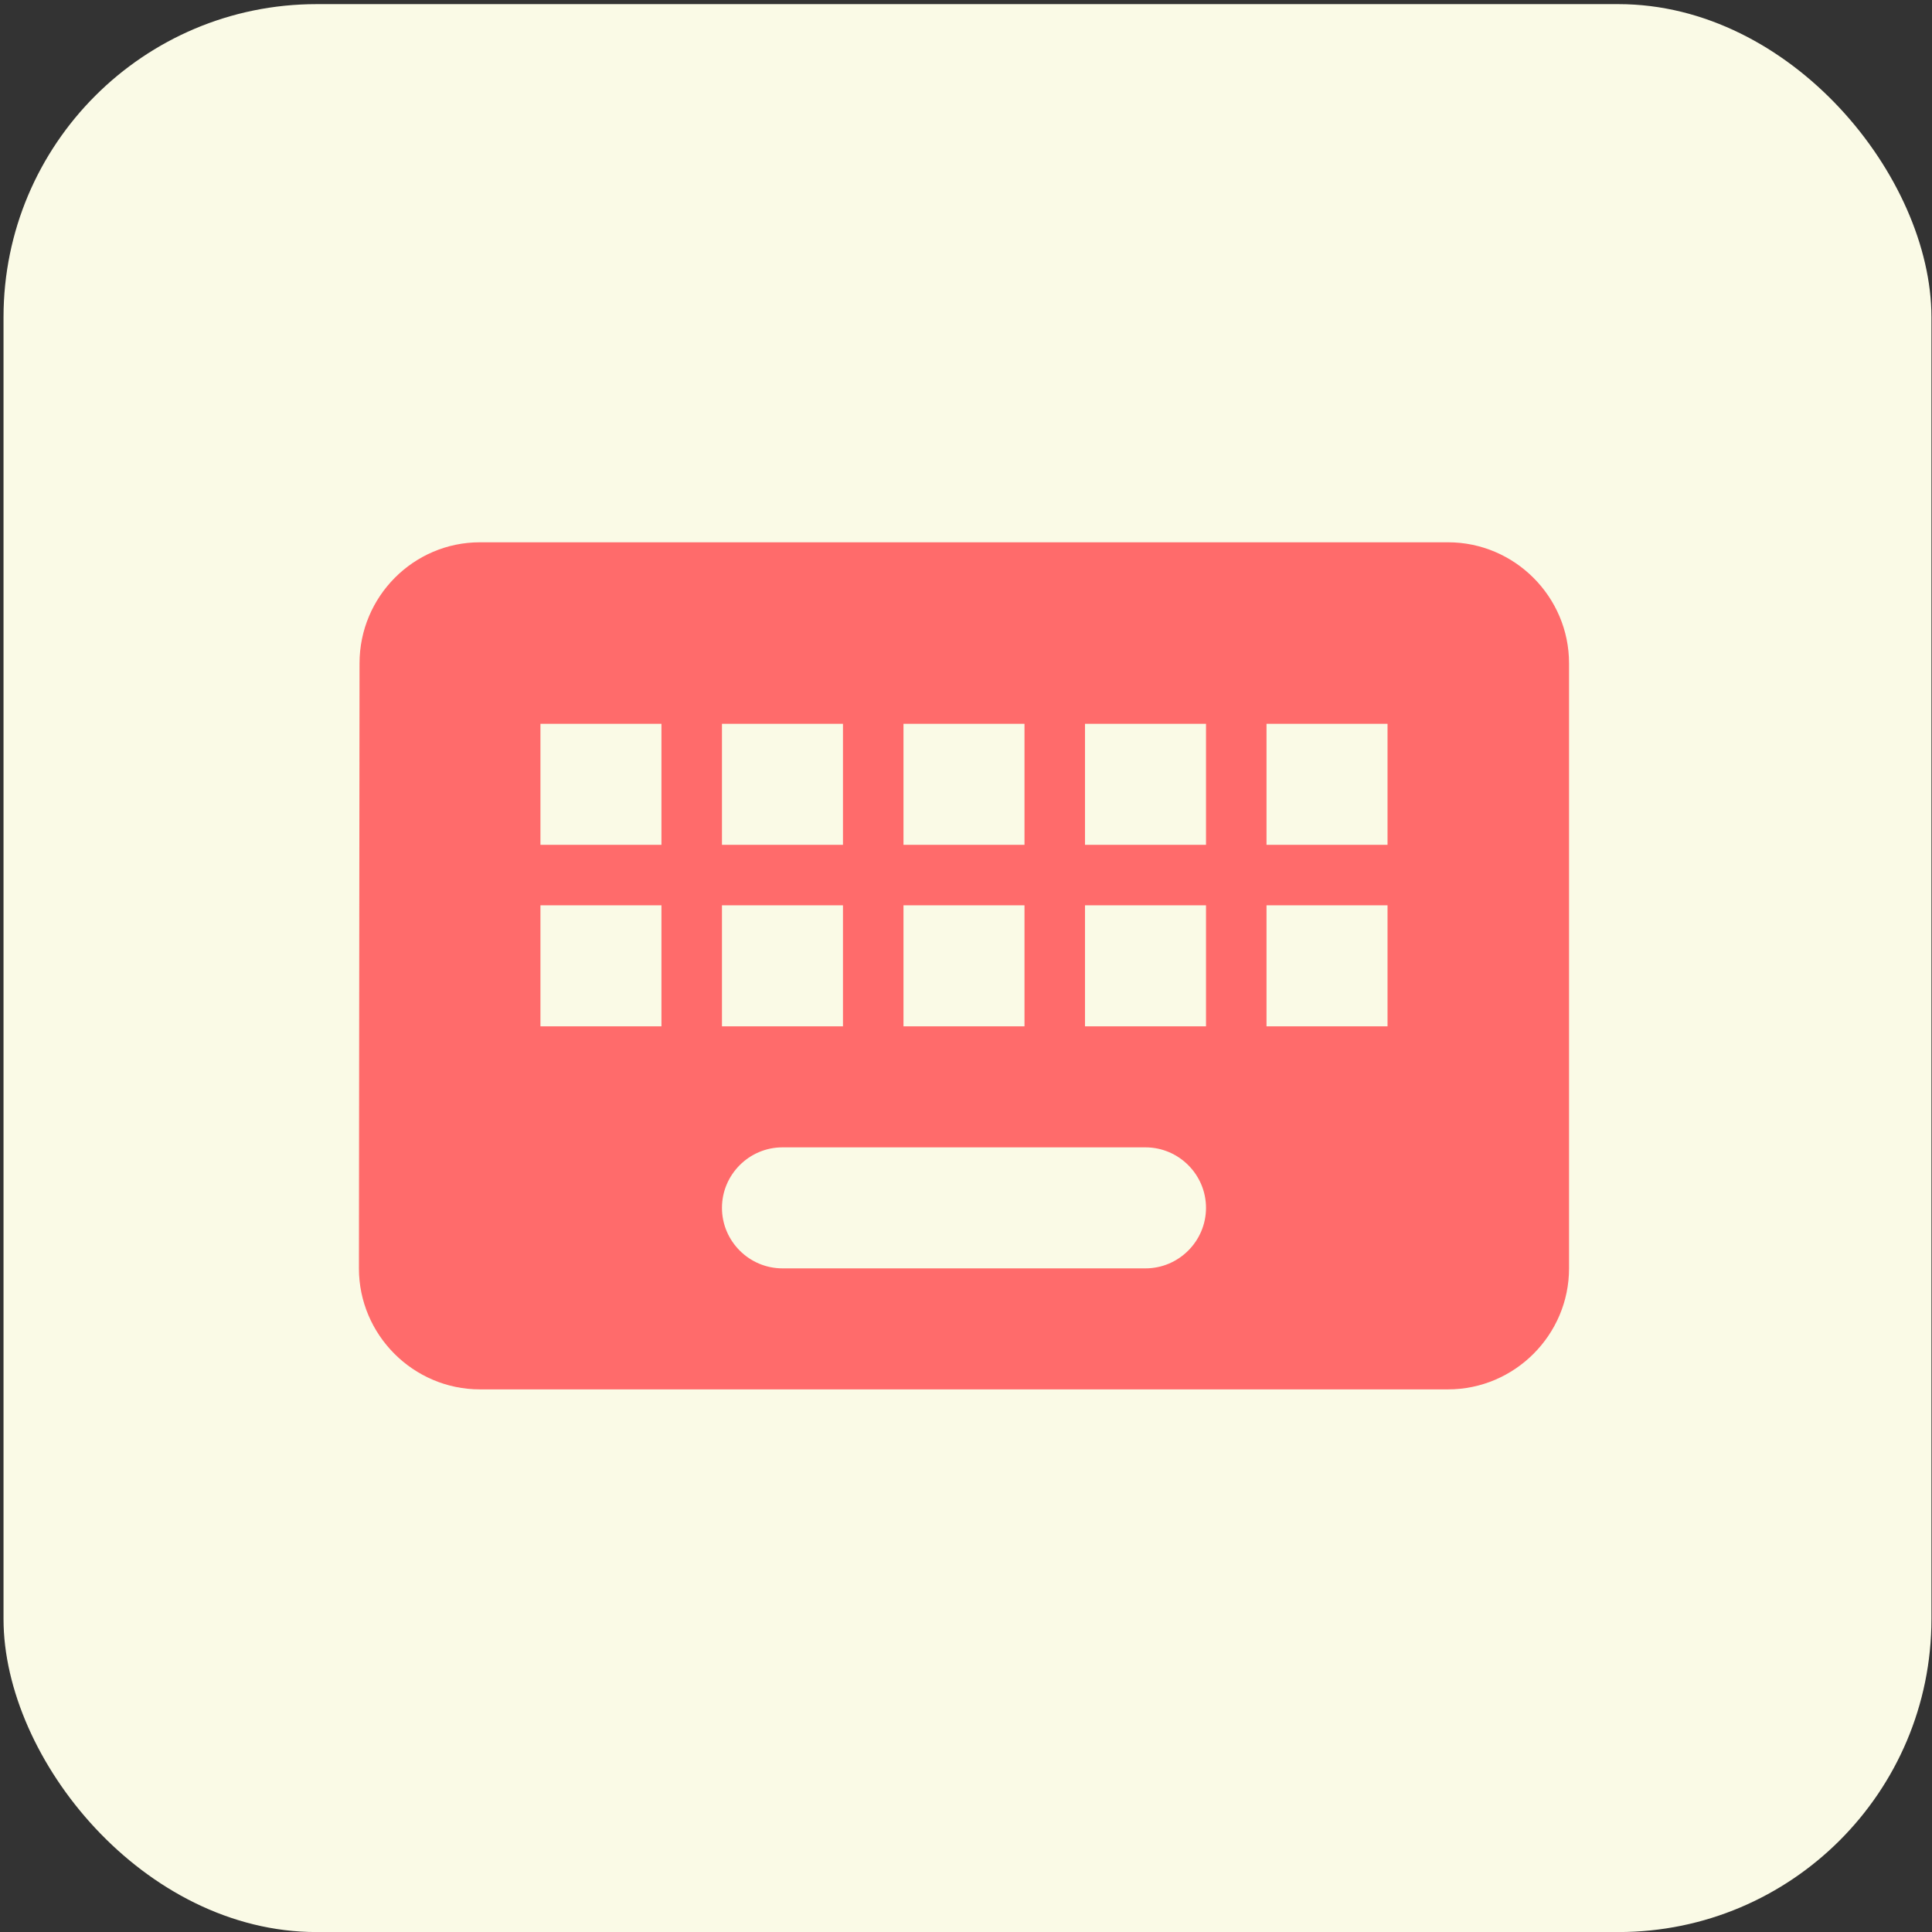 <svg width="216" height="216" viewBox="0 0 216 216" fill="none" xmlns="http://www.w3.org/2000/svg">
<rect x="0" y="0" width="216" height="216" fill="#333333" stroke="none"/>
<rect x="0.394" y="0.462" width="215.544" height="215.544" rx="35" fill="#FAFAE6"/>
<path d="M161.891 60.629H53.657C46.216 60.629 40.196 66.718 40.196 74.159L40.128 141.805C40.128 149.246 46.216 155.334 53.657 155.334H161.891C169.333 155.334 175.421 149.246 175.421 141.805V74.159C175.421 66.718 169.333 60.629 161.891 60.629ZM101.01 80.923H114.539V94.453H101.01V80.923ZM101.01 101.217H114.539V114.747H101.01V101.217ZM80.716 80.923H94.245V94.453H80.716V80.923ZM80.716 101.217H94.245V114.747H80.716V101.217ZM73.951 114.747H60.422V101.217H73.951V114.747ZM73.951 94.453H60.422V80.923H73.951V94.453ZM128.068 141.805H87.48C83.76 141.805 80.716 138.761 80.716 135.04C80.716 131.32 83.76 128.276 87.48 128.276H128.068C131.789 128.276 134.833 131.32 134.833 135.04C134.833 138.761 131.789 141.805 128.068 141.805ZM134.833 114.747H121.304V101.217H134.833V114.747ZM134.833 94.453H121.304V80.923H134.833V94.453ZM155.127 114.747H141.598V101.217H155.127V114.747ZM155.127 94.453H141.598V80.923H155.127V94.453Z" fill="#FF6B6B"/>
</svg>
